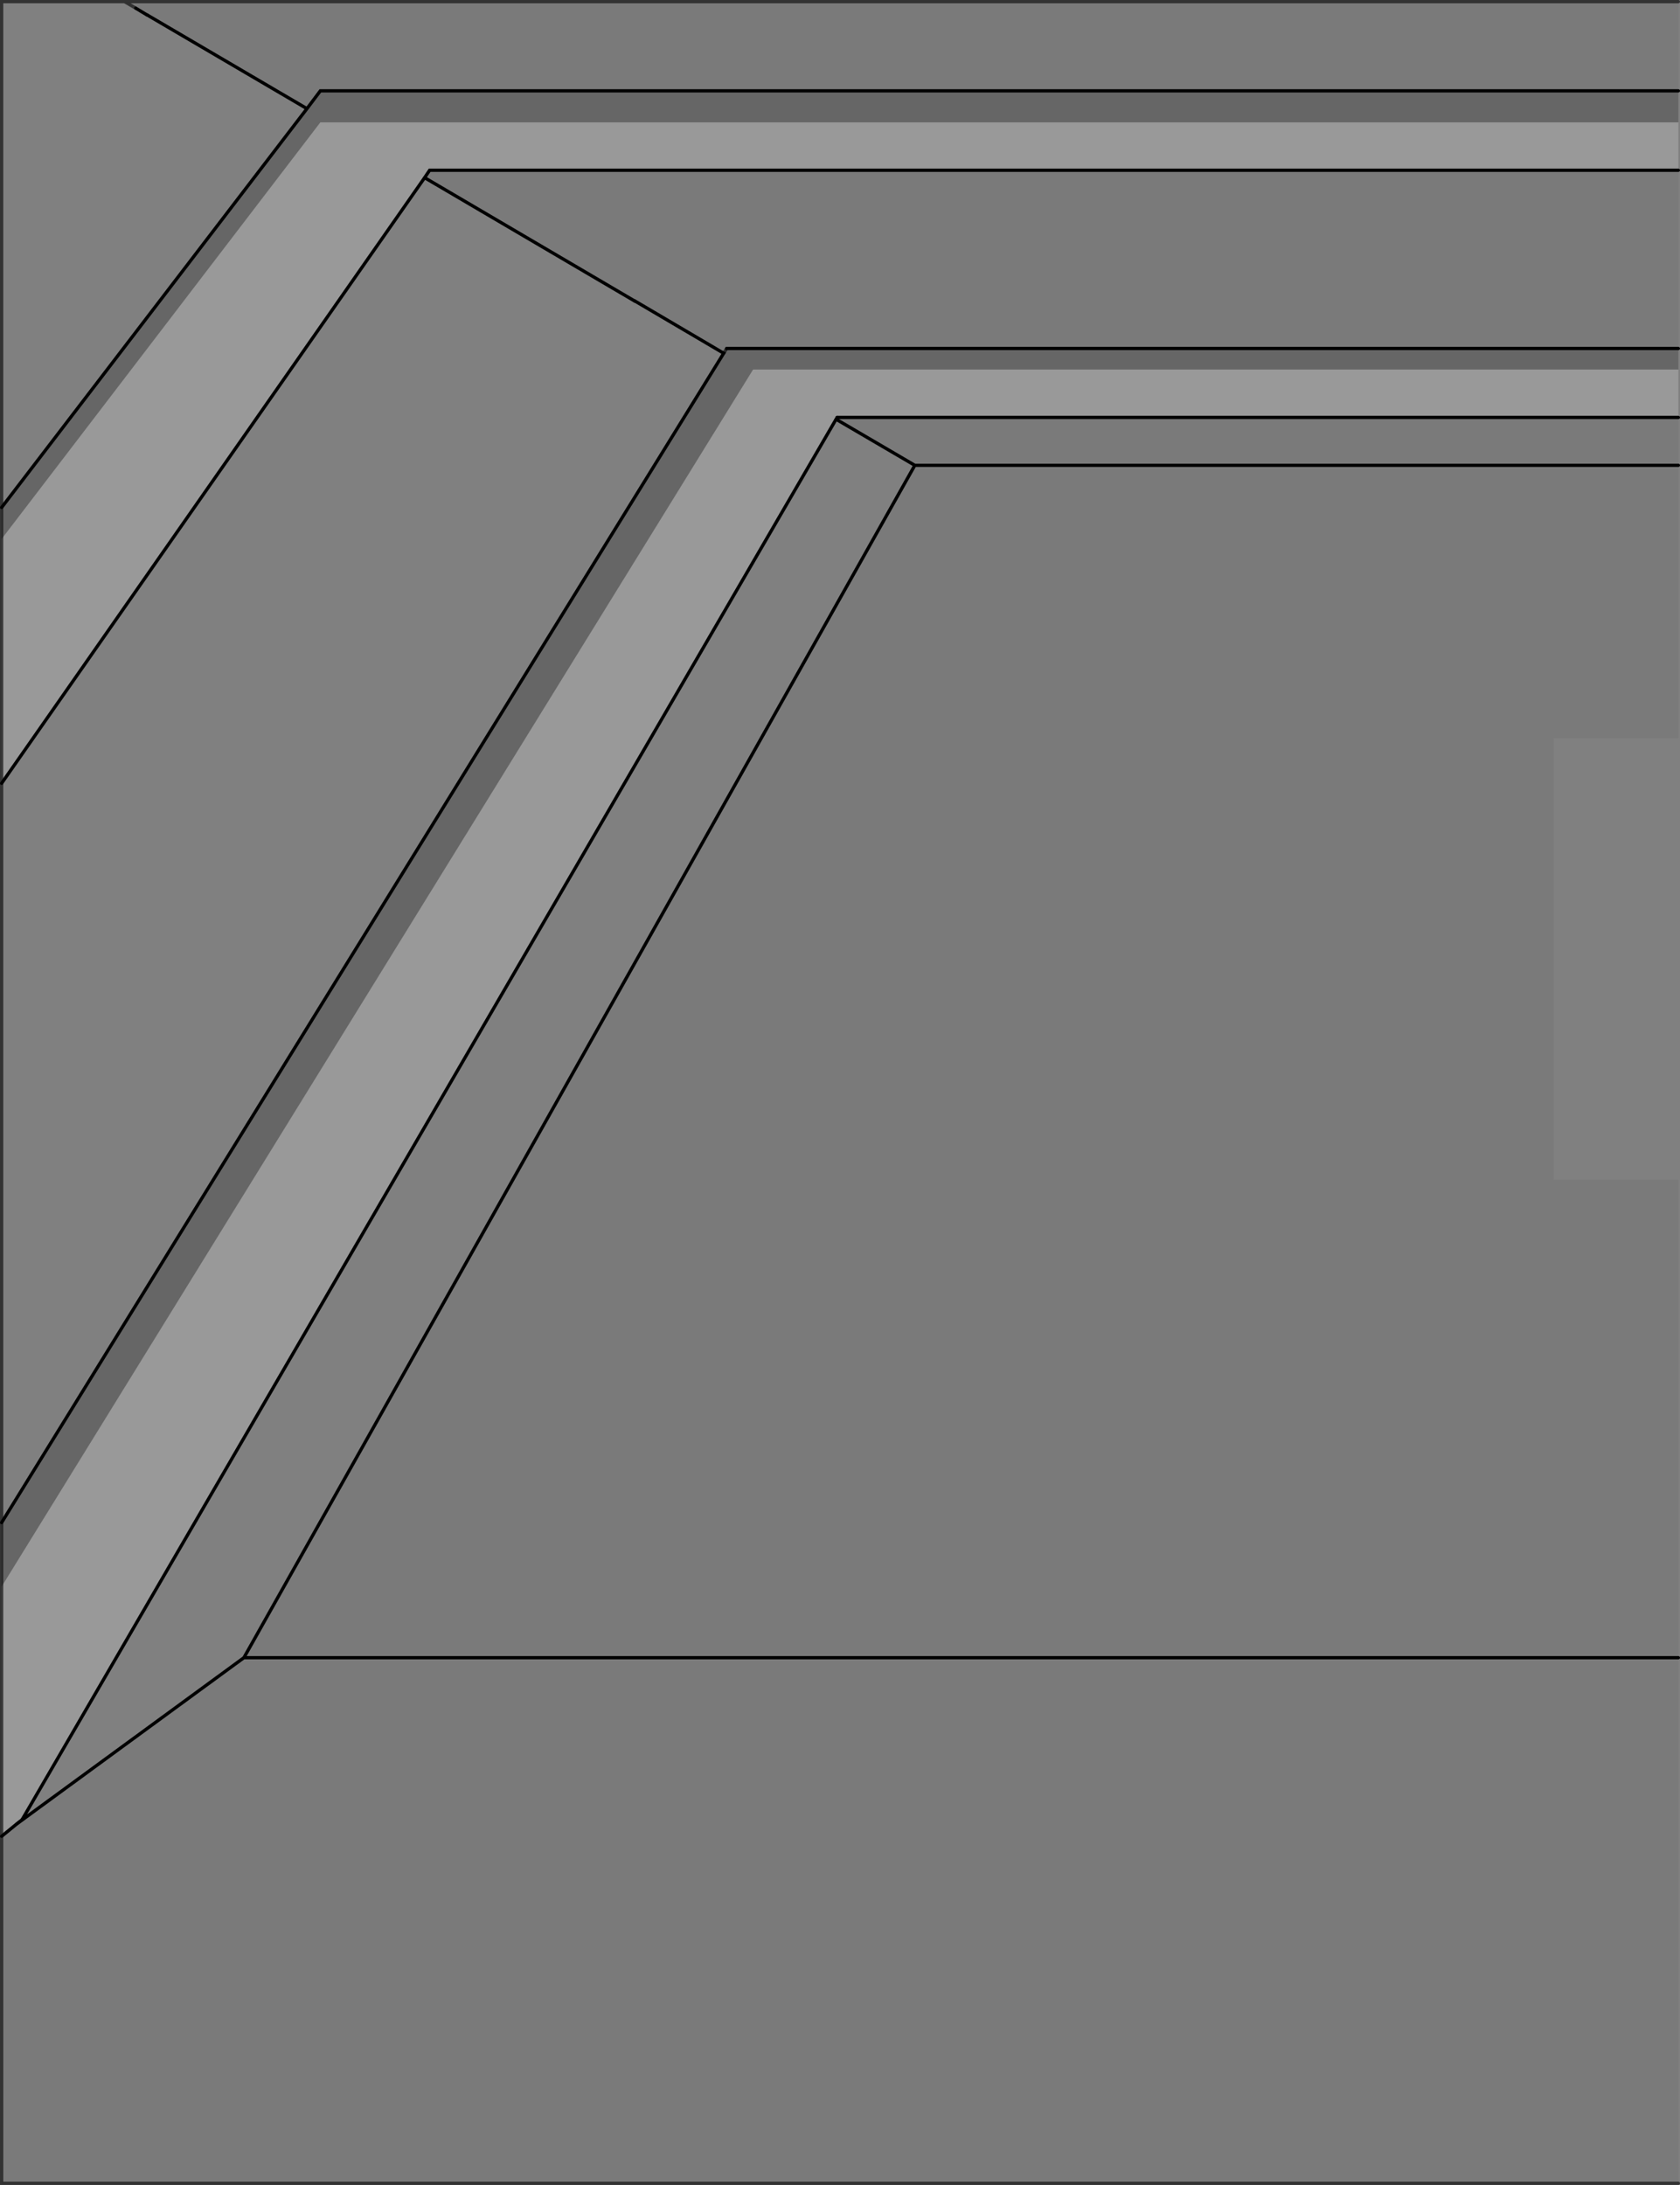 <?xml version="1.0" encoding="UTF-8" standalone="no"?>
<svg xmlns:xlink="http://www.w3.org/1999/xlink" height="668.65px" width="514.2px" xmlns="http://www.w3.org/2000/svg">
  <rect width="100%" height="100%" fill="#808080" stroke="none"/>
  <g transform="matrix(1.0, 0.0, 0.0, 1.0, 513.7, 0.5)">
    <path d="M-506.7 556.3 L-508.55 557.65 -506.9 556.3 -506.7 556.3" fill="#e5e6e7" fill-rule="evenodd" stroke="none"/>
    <path d="M0.0 27.3 L0.0 36.95 -415.65 36.95 -513.2 164.45 -513.2 154.8 -419.75 32.75 -415.65 27.3 0.0 27.3 M0.0 106.15 L0.0 112.6 -283.2 112.6 -513.2 485.05 -513.2 465.45 -292.2 107.6 -291.3 106.15 0.0 106.15" fill="#000000" fill-opacity="0.2" fill-rule="evenodd" stroke="none"/>
    <path d="M0.0 51.6 L0.0 106.15 -291.3 106.15 -292.2 107.6 -319.4 91.6 -319.4 91.65 -352.45 72.25 -383.7 53.9 -383.75 53.9 -382.2 51.6 0.0 51.6 M0.0 127.25 L0.0 141.9 0.0 225.45 -38.15 225.45 -38.15 360.5 0.0 360.5 0.0 506.8 0.0 667.65 -513.2 667.65 -513.2 561.45 -508.55 557.65 -506.7 556.3 -439.05 506.8 -233.7 141.9 -257.8 127.8 -257.5 127.25 0.0 127.25 M-475.6 0.0 L0.0 0.0 0.0 27.3 -415.65 27.3 -419.75 32.75 -468.7 4.05 -468.75 4.05 -472.15 2.0 -475.6 0.0 M0.0 141.9 L-233.7 141.9 0.0 141.9 M-439.05 506.8 L0.0 506.8 -439.05 506.8" fill="#000000" fill-opacity="0.047" fill-rule="evenodd" stroke="none"/>
    <path d="M-513.2 465.45 L-513.2 239.2 -383.75 53.9 -383.7 53.9 -352.45 72.25 -319.4 91.65 -319.4 91.6 -292.2 107.6 -513.2 465.45 M-513.2 154.8 L-513.2 0.0 -475.6 0.0 -472.15 2.0 -468.75 4.05 -468.7 4.05 -419.75 32.75 -513.2 154.8 M-257.8 127.8 L-233.7 141.9 -439.05 506.8 -506.7 556.3 -506.9 556.3 -257.8 127.8" fill="#ffffff" fill-opacity="0.0" fill-rule="evenodd" stroke="none"/>
    <path d="M0.0 36.95 L0.0 51.6 -382.2 51.6 -383.75 53.9 -513.2 239.2 -513.2 164.45 -415.65 36.95 0.0 36.95 M0.0 112.6 L0.0 127.25 -257.5 127.25 -257.8 127.8 -506.9 556.3 -508.55 557.65 -513.2 561.45 -513.2 485.05 -283.2 112.6 0.0 112.6" fill="#ffffff" fill-opacity="0.2" fill-rule="evenodd" stroke="none"/>
    <path d="M0.0 667.65 L-513.2 667.65 -513.2 561.45 -513.2 485.05 -513.2 465.45 -513.2 239.2 -513.2 164.45 -513.2 154.8 -513.2 0.0 -475.6 0.0 0.0 0.0 M-319.4 91.65 L-319.4 91.6 M-292.2 107.6 L-291.3 106.15 M-257.8 127.8 L-257.5 127.25 M-383.75 53.9 L-383.7 53.9 M-468.75 4.05 L-468.7 4.05 M-475.6 0.0 L-472.15 2.0 M-506.7 556.3 L-506.9 556.3 -508.55 557.65" fill="none" stroke="#000000" stroke-linecap="round" stroke-linejoin="miter-clip" stroke-miterlimit="4.0" stroke-opacity="0.6" stroke-width="1.0"/>
    <path d="M0.0 27.3 L-415.65 27.3 -419.75 32.75 -513.2 154.8 M-319.4 91.6 L-292.2 107.6 -513.2 465.45 M-291.3 106.15 L0.0 106.15 M-257.5 127.25 L0.0 127.25 M-257.8 127.8 L-233.7 141.9 0.0 141.9 M-383.7 53.9 L-352.45 72.25 -319.4 91.65 M-383.75 53.9 L-382.2 51.6 0.0 51.6 M-472.15 2.0 L-468.75 4.05 M-468.7 4.05 L-419.75 32.75 M-513.2 239.2 L-383.75 53.9 M-508.55 557.65 L-506.7 556.3 -439.05 506.8 -233.7 141.9 M-508.55 557.65 L-513.2 561.45 M-506.9 556.3 L-257.8 127.8 M0.0 506.8 L-439.05 506.8" fill="none" stroke="#000000" stroke-linecap="round" stroke-linejoin="miter-clip" stroke-miterlimit="4.0" stroke-width="1.0"/>
  </g>
</svg>

